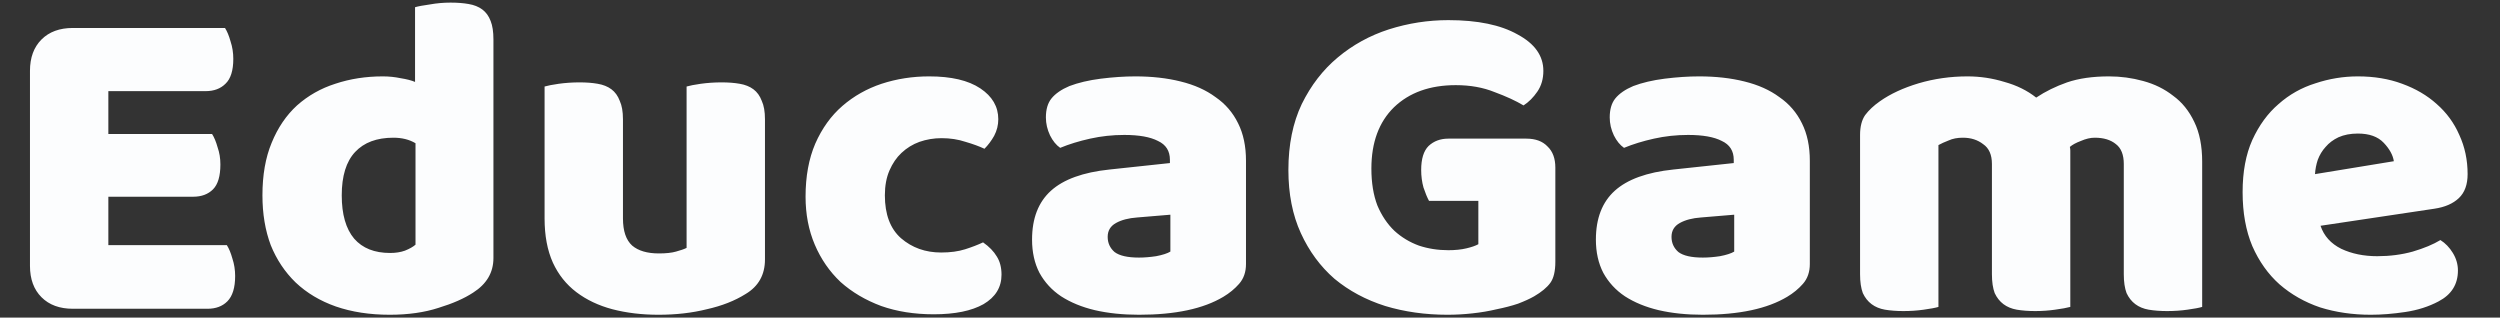 <svg width="244" height="31" viewBox="0 0 244 31" fill="none" xmlns="http://www.w3.org/2000/svg">
<rect x="0" y="0" width="244" height="31" fill="#333333" stroke="none"/>
<path d="M2.925 6.915C2.925 5.625 3.3 4.605 4.05 3.855C4.8 3.105 5.82 2.73 7.11 2.73H21.96C22.17 3.06 22.35 3.495 22.5 4.035C22.68 4.575 22.77 5.145 22.77 5.745C22.77 6.885 22.515 7.695 22.005 8.175C21.525 8.655 20.88 8.895 20.07 8.895H10.575V13.08H20.7C20.91 13.41 21.09 13.845 21.24 14.385C21.42 14.895 21.51 15.45 21.51 16.05C21.51 17.19 21.27 18 20.79 18.48C20.31 18.96 19.665 19.2 18.855 19.2H10.575V23.925H22.14C22.35 24.255 22.53 24.69 22.68 25.23C22.86 25.77 22.95 26.34 22.95 26.94C22.95 28.08 22.695 28.905 22.185 29.415C21.705 29.895 21.06 30.135 20.25 30.135H7.11C5.82 30.135 4.8 29.76 4.05 29.01C3.3 28.26 2.925 27.24 2.925 25.95V6.915ZM25.614 19.065C25.614 17.085 25.914 15.375 26.514 13.935C27.114 12.465 27.939 11.25 28.989 10.29C30.069 9.33 31.314 8.625 32.724 8.175C34.164 7.695 35.709 7.455 37.359 7.455C37.959 7.455 38.544 7.515 39.114 7.635C39.684 7.725 40.149 7.845 40.509 7.995V0.705C40.809 0.615 41.289 0.525 41.949 0.435C42.609 0.315 43.284 0.255 43.974 0.255C44.634 0.255 45.219 0.3 45.729 0.39C46.269 0.48 46.719 0.66 47.079 0.93C47.439 1.2 47.709 1.575 47.889 2.055C48.069 2.505 48.159 3.105 48.159 3.855V25.185C48.159 26.595 47.499 27.72 46.179 28.56C45.309 29.13 44.184 29.625 42.804 30.045C41.424 30.495 39.834 30.72 38.034 30.72C36.084 30.72 34.329 30.45 32.769 29.91C31.239 29.37 29.934 28.59 28.854 27.57C27.804 26.55 26.994 25.335 26.424 23.925C25.884 22.485 25.614 20.865 25.614 19.065ZM38.394 13.44C36.774 13.44 35.529 13.905 34.659 14.835C33.789 15.765 33.354 17.175 33.354 19.065C33.354 20.925 33.759 22.335 34.569 23.295C35.379 24.225 36.549 24.69 38.079 24.69C38.619 24.69 39.099 24.615 39.519 24.465C39.969 24.285 40.314 24.09 40.554 23.88V13.98C39.954 13.62 39.234 13.44 38.394 13.44ZM53.151 8.445C53.451 8.355 53.916 8.265 54.546 8.175C55.206 8.085 55.881 8.04 56.571 8.04C57.231 8.04 57.816 8.085 58.326 8.175C58.866 8.265 59.316 8.445 59.676 8.715C60.036 8.985 60.306 9.36 60.486 9.84C60.696 10.29 60.801 10.89 60.801 11.64V21.315C60.801 22.545 61.101 23.43 61.701 23.97C62.301 24.48 63.171 24.735 64.311 24.735C65.001 24.735 65.556 24.675 65.976 24.555C66.426 24.435 66.771 24.315 67.011 24.195V8.445C67.311 8.355 67.776 8.265 68.406 8.175C69.066 8.085 69.741 8.04 70.431 8.04C71.091 8.04 71.676 8.085 72.186 8.175C72.726 8.265 73.176 8.445 73.536 8.715C73.896 8.985 74.166 9.36 74.346 9.84C74.556 10.29 74.661 10.89 74.661 11.64V25.32C74.661 26.82 74.031 27.945 72.771 28.695C71.721 29.355 70.461 29.85 68.991 30.18C67.551 30.54 65.976 30.72 64.266 30.72C62.646 30.72 61.146 30.54 59.766 30.18C58.416 29.82 57.246 29.265 56.256 28.515C55.266 27.765 54.501 26.805 53.961 25.635C53.421 24.435 53.151 22.995 53.151 21.315V8.445ZM91.898 13.485C91.148 13.485 90.428 13.605 89.738 13.845C89.078 14.085 88.493 14.445 87.983 14.925C87.503 15.375 87.113 15.945 86.813 16.635C86.513 17.325 86.363 18.135 86.363 19.065C86.363 20.925 86.888 22.32 87.938 23.25C89.018 24.18 90.323 24.645 91.853 24.645C92.753 24.645 93.533 24.54 94.193 24.33C94.853 24.12 95.438 23.895 95.948 23.655C96.548 24.075 96.998 24.54 97.298 25.05C97.598 25.53 97.748 26.115 97.748 26.805C97.748 28.035 97.163 28.995 95.993 29.685C94.823 30.345 93.203 30.675 91.133 30.675C89.243 30.675 87.533 30.405 86.003 29.865C84.473 29.295 83.153 28.515 82.043 27.525C80.963 26.505 80.123 25.29 79.523 23.88C78.923 22.47 78.623 20.91 78.623 19.2C78.623 17.22 78.938 15.495 79.568 14.025C80.228 12.525 81.113 11.295 82.223 10.335C83.333 9.375 84.608 8.655 86.048 8.175C87.518 7.695 89.063 7.455 90.683 7.455C92.843 7.455 94.508 7.845 95.678 8.625C96.848 9.405 97.433 10.41 97.433 11.64C97.433 12.21 97.298 12.75 97.028 13.26C96.758 13.74 96.443 14.16 96.083 14.52C95.573 14.28 94.958 14.055 94.238 13.845C93.518 13.605 92.738 13.485 91.898 13.485ZM111.169 25.14C111.679 25.14 112.234 25.095 112.834 25.005C113.464 24.885 113.929 24.735 114.229 24.555V20.955L110.989 21.225C110.149 21.285 109.459 21.465 108.919 21.765C108.379 22.065 108.109 22.515 108.109 23.115C108.109 23.715 108.334 24.21 108.784 24.6C109.264 24.96 110.059 25.14 111.169 25.14ZM110.809 7.455C112.429 7.455 113.899 7.62 115.219 7.95C116.569 8.28 117.709 8.79 118.639 9.48C119.599 10.14 120.334 10.995 120.844 12.045C121.354 13.065 121.609 14.28 121.609 15.69V25.77C121.609 26.55 121.384 27.195 120.934 27.705C120.514 28.185 120.004 28.605 119.404 28.965C117.454 30.135 114.709 30.72 111.169 30.72C109.579 30.72 108.139 30.57 106.849 30.27C105.589 29.97 104.494 29.52 103.564 28.92C102.664 28.32 101.959 27.555 101.449 26.625C100.969 25.695 100.729 24.615 100.729 23.385C100.729 21.315 101.344 19.725 102.574 18.615C103.804 17.505 105.709 16.815 108.289 16.545L114.184 15.915V15.6C114.184 14.73 113.794 14.115 113.014 13.755C112.264 13.365 111.169 13.17 109.729 13.17C108.589 13.17 107.479 13.29 106.399 13.53C105.319 13.77 104.344 14.07 103.474 14.43C103.084 14.16 102.754 13.755 102.484 13.215C102.214 12.645 102.079 12.06 102.079 11.46C102.079 10.68 102.259 10.065 102.619 9.615C103.009 9.135 103.594 8.73 104.374 8.4C105.244 8.07 106.264 7.83 107.434 7.68C108.634 7.53 109.759 7.455 110.809 7.455ZM151.802 25.545C151.802 26.475 151.637 27.165 151.307 27.615C150.977 28.065 150.452 28.5 149.732 28.92C149.312 29.16 148.787 29.4 148.157 29.64C147.527 29.85 146.837 30.03 146.087 30.18C145.337 30.36 144.542 30.495 143.702 30.585C142.892 30.675 142.082 30.72 141.272 30.72C139.112 30.72 137.087 30.435 135.197 29.865C133.307 29.265 131.657 28.38 130.247 27.21C128.867 26.01 127.772 24.525 126.962 22.755C126.152 20.985 125.747 18.93 125.747 16.59C125.747 14.13 126.182 11.985 127.052 10.155C127.952 8.325 129.122 6.81 130.562 5.61C132.032 4.38 133.697 3.465 135.557 2.865C137.447 2.265 139.382 1.965 141.362 1.965C144.212 1.965 146.462 2.43 148.112 3.36C149.792 4.26 150.632 5.445 150.632 6.915C150.632 7.695 150.437 8.37 150.047 8.94C149.657 9.51 149.207 9.96 148.697 10.29C147.947 9.84 147.002 9.405 145.862 8.985C144.752 8.535 143.492 8.31 142.082 8.31C139.562 8.31 137.552 9.03 136.052 10.47C134.582 11.91 133.847 13.905 133.847 16.455C133.847 17.835 134.042 19.035 134.432 20.055C134.852 21.045 135.407 21.87 136.097 22.53C136.787 23.16 137.582 23.64 138.482 23.97C139.382 24.27 140.342 24.42 141.362 24.42C142.022 24.42 142.607 24.36 143.117 24.24C143.627 24.12 144.017 23.985 144.287 23.835V19.605H139.472C139.292 19.275 139.112 18.84 138.932 18.3C138.782 17.76 138.707 17.19 138.707 16.59C138.707 15.51 138.947 14.73 139.427 14.25C139.937 13.77 140.582 13.53 141.362 13.53H148.967C149.867 13.53 150.557 13.785 151.037 14.295C151.547 14.775 151.802 15.465 151.802 16.365V25.545ZM166.199 25.14C166.709 25.14 167.264 25.095 167.864 25.005C168.494 24.885 168.959 24.735 169.259 24.555V20.955L166.019 21.225C165.179 21.285 164.489 21.465 163.949 21.765C163.409 22.065 163.139 22.515 163.139 23.115C163.139 23.715 163.364 24.21 163.814 24.6C164.294 24.96 165.089 25.14 166.199 25.14ZM165.839 7.455C167.459 7.455 168.929 7.62 170.249 7.95C171.599 8.28 172.739 8.79 173.669 9.48C174.629 10.14 175.364 10.995 175.874 12.045C176.384 13.065 176.639 14.28 176.639 15.69V25.77C176.639 26.55 176.414 27.195 175.964 27.705C175.544 28.185 175.034 28.605 174.434 28.965C172.484 30.135 169.739 30.72 166.199 30.72C164.609 30.72 163.169 30.57 161.879 30.27C160.619 29.97 159.524 29.52 158.594 28.92C157.694 28.32 156.989 27.555 156.479 26.625C155.999 25.695 155.759 24.615 155.759 23.385C155.759 21.315 156.374 19.725 157.604 18.615C158.834 17.505 160.739 16.815 163.319 16.545L169.214 15.915V15.6C169.214 14.73 168.824 14.115 168.044 13.755C167.294 13.365 166.199 13.17 164.759 13.17C163.619 13.17 162.509 13.29 161.429 13.53C160.349 13.77 159.374 14.07 158.504 14.43C158.114 14.16 157.784 13.755 157.514 13.215C157.244 12.645 157.109 12.06 157.109 11.46C157.109 10.68 157.289 10.065 157.649 9.615C158.039 9.135 158.624 8.73 159.404 8.4C160.274 8.07 161.294 7.83 162.464 7.68C163.664 7.53 164.789 7.455 165.839 7.455ZM192.027 7.455C193.257 7.455 194.457 7.635 195.627 7.995C196.827 8.325 197.862 8.835 198.732 9.525C199.632 8.925 200.637 8.43 201.747 8.04C202.887 7.65 204.252 7.455 205.842 7.455C206.982 7.455 208.092 7.605 209.172 7.905C210.282 8.205 211.257 8.685 212.097 9.345C212.967 9.975 213.657 10.83 214.167 11.91C214.677 12.96 214.932 14.25 214.932 15.78V29.955C214.632 30.045 214.152 30.135 213.492 30.225C212.862 30.315 212.202 30.36 211.512 30.36C210.852 30.36 210.252 30.315 209.712 30.225C209.202 30.135 208.767 29.955 208.407 29.685C208.047 29.415 207.762 29.055 207.552 28.605C207.372 28.125 207.282 27.51 207.282 26.76V16.005C207.282 15.105 207.027 14.46 206.517 14.07C206.007 13.65 205.317 13.44 204.447 13.44C204.027 13.44 203.577 13.545 203.097 13.755C202.617 13.935 202.257 14.13 202.017 14.34C202.047 14.46 202.062 14.58 202.062 14.7C202.062 14.79 202.062 14.88 202.062 14.97V29.955C201.732 30.045 201.237 30.135 200.577 30.225C199.947 30.315 199.302 30.36 198.642 30.36C197.982 30.36 197.382 30.315 196.842 30.225C196.332 30.135 195.897 29.955 195.537 29.685C195.177 29.415 194.892 29.055 194.682 28.605C194.502 28.125 194.412 27.51 194.412 26.76V16.005C194.412 15.105 194.127 14.46 193.557 14.07C193.017 13.65 192.357 13.44 191.577 13.44C191.037 13.44 190.572 13.53 190.182 13.71C189.792 13.86 189.462 14.01 189.192 14.16V29.955C188.892 30.045 188.412 30.135 187.752 30.225C187.122 30.315 186.462 30.36 185.772 30.36C185.112 30.36 184.512 30.315 183.972 30.225C183.462 30.135 183.027 29.955 182.667 29.685C182.307 29.415 182.022 29.055 181.812 28.605C181.632 28.125 181.542 27.51 181.542 26.76V13.17C181.542 12.36 181.707 11.715 182.037 11.235C182.397 10.755 182.877 10.305 183.477 9.885C184.497 9.165 185.757 8.58 187.257 8.13C188.787 7.68 190.377 7.455 192.027 7.455ZM231.389 30.72C229.619 30.72 227.969 30.48 226.439 30C224.939 29.49 223.619 28.74 222.479 27.75C221.369 26.76 220.484 25.515 219.824 24.015C219.194 22.515 218.879 20.76 218.879 18.75C218.879 16.77 219.194 15.075 219.824 13.665C220.484 12.225 221.339 11.055 222.389 10.155C223.439 9.225 224.639 8.55 225.989 8.13C227.339 7.68 228.719 7.455 230.129 7.455C231.719 7.455 233.159 7.695 234.449 8.175C235.769 8.655 236.894 9.315 237.824 10.155C238.784 10.995 239.519 12 240.029 13.17C240.569 14.34 240.839 15.615 240.839 16.995C240.839 18.015 240.554 18.795 239.984 19.335C239.414 19.875 238.619 20.22 237.599 20.37L226.484 22.035C226.814 23.025 227.489 23.775 228.509 24.285C229.529 24.765 230.699 25.005 232.019 25.005C233.249 25.005 234.404 24.855 235.484 24.555C236.594 24.225 237.494 23.85 238.184 23.43C238.664 23.73 239.069 24.15 239.399 24.69C239.729 25.23 239.894 25.8 239.894 26.4C239.894 27.75 239.264 28.755 238.004 29.415C237.044 29.925 235.964 30.27 234.764 30.45C233.564 30.63 232.439 30.72 231.389 30.72ZM230.129 13.035C229.409 13.035 228.779 13.155 228.239 13.395C227.729 13.635 227.309 13.95 226.979 14.34C226.649 14.7 226.394 15.12 226.214 15.6C226.064 16.05 225.974 16.515 225.944 16.995L233.639 15.735C233.549 15.135 233.219 14.535 232.649 13.935C232.079 13.335 231.239 13.035 230.129 13.035Z" fill="#FCFDFE"/>
</svg>
